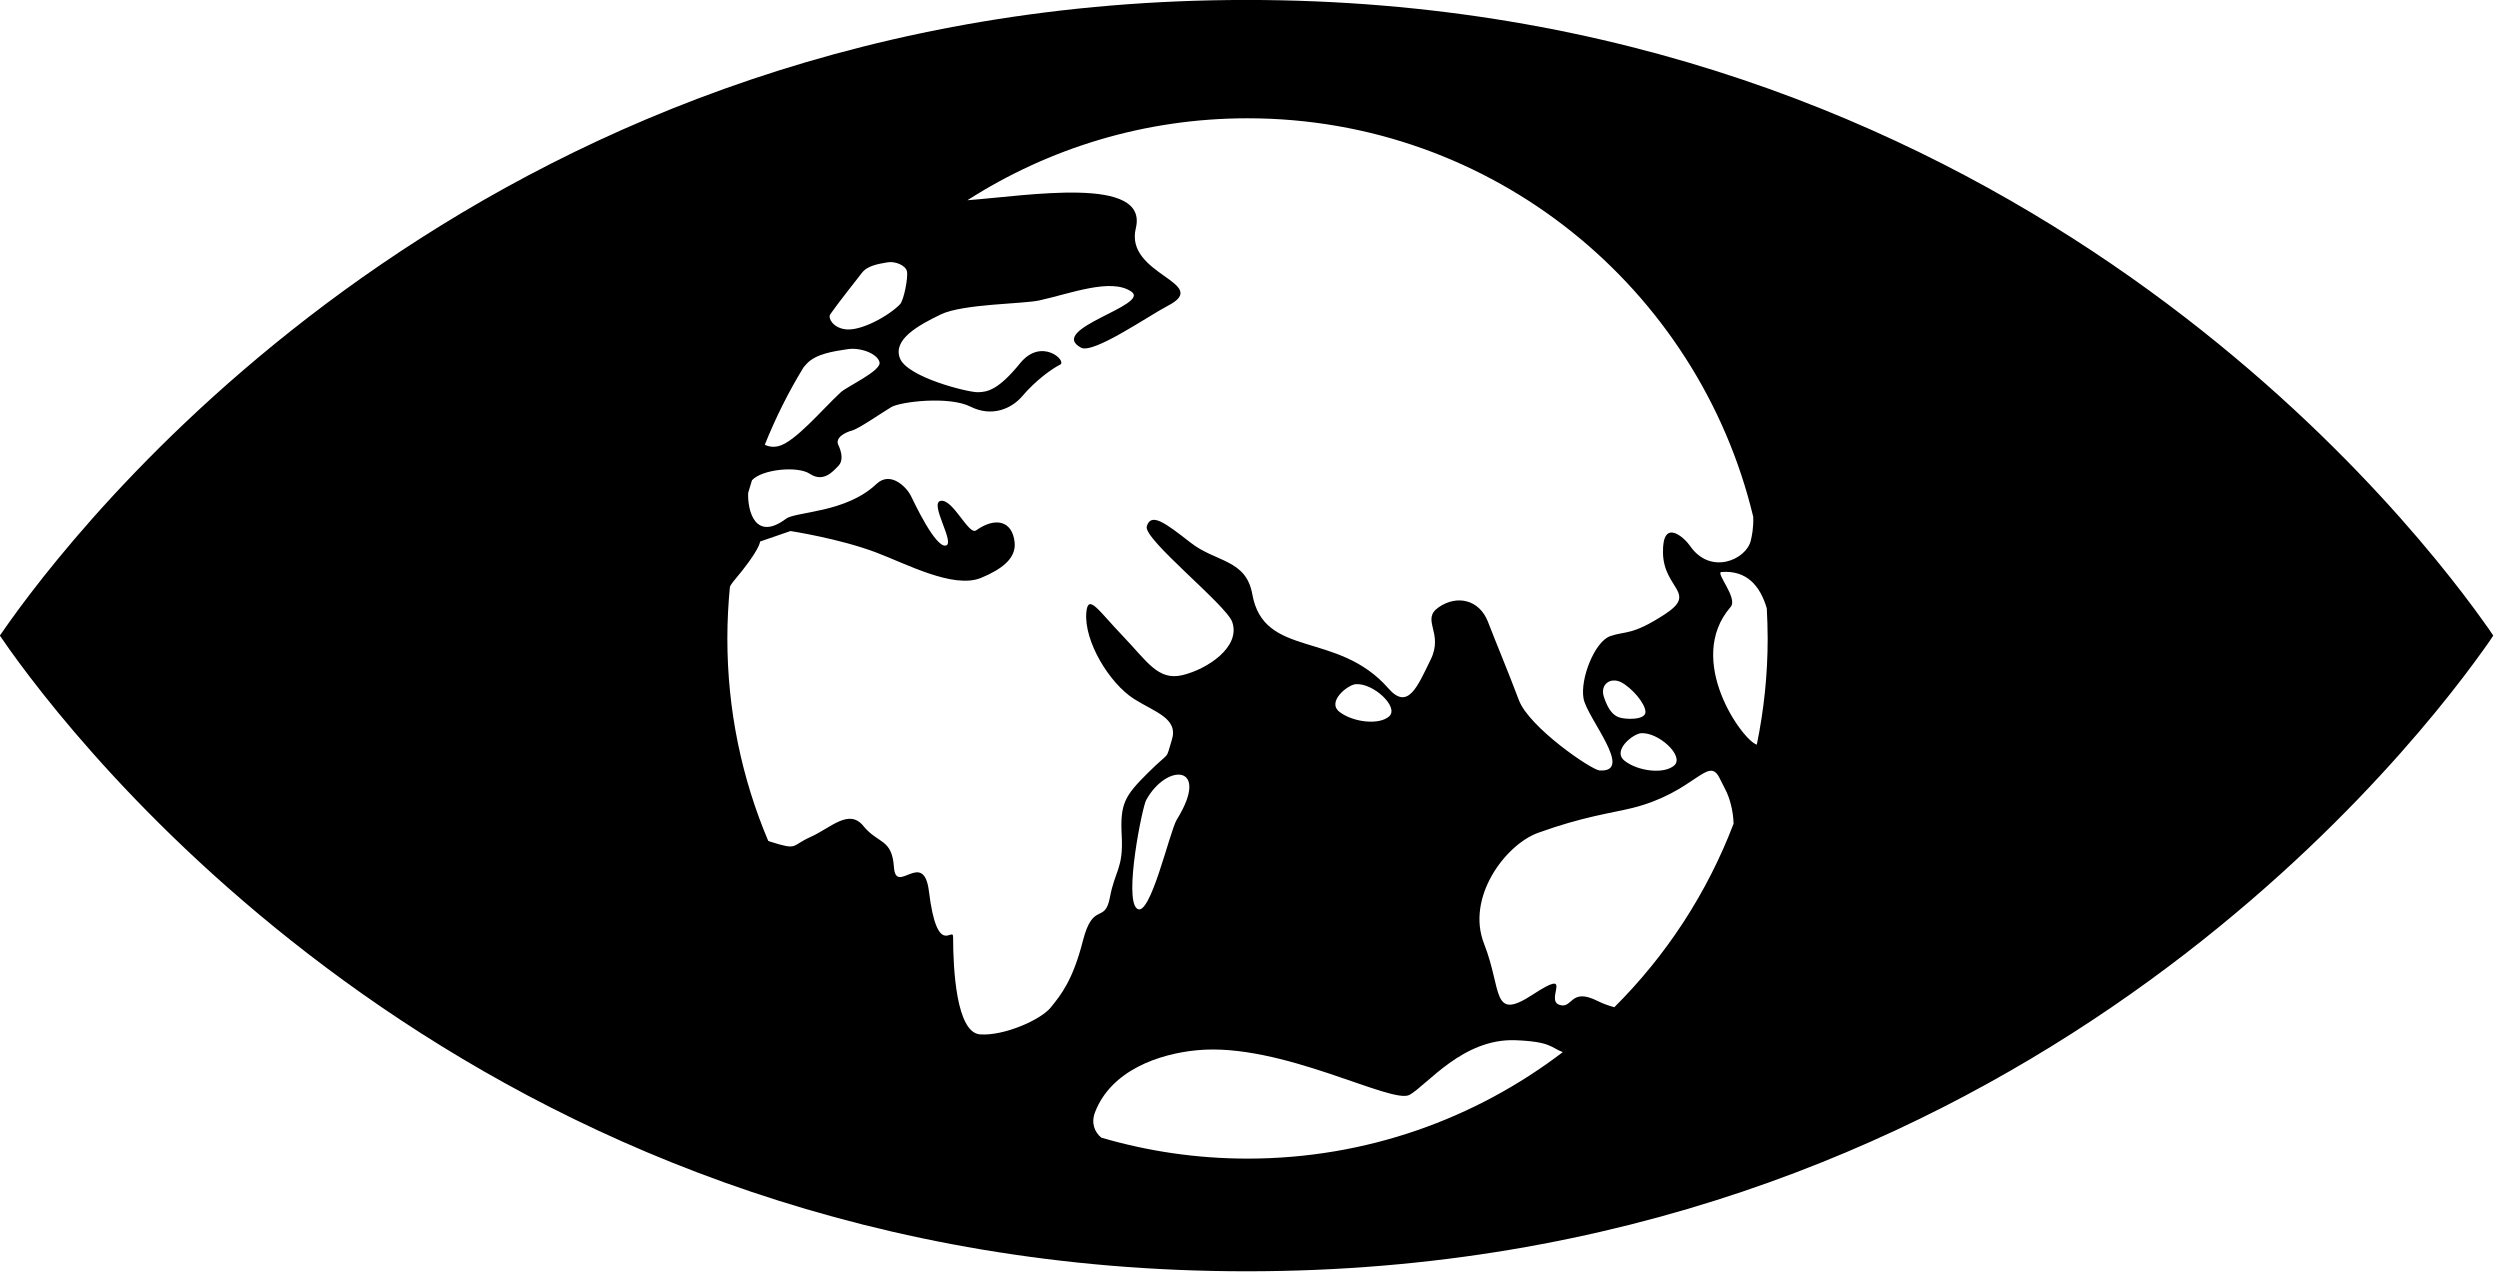 <?xml version="1.0" encoding="UTF-8" standalone="no"?>
<!DOCTYPE svg PUBLIC "-//W3C//DTD SVG 1.1//EN" "http://www.w3.org/Graphics/SVG/1.1/DTD/svg11.dtd">
<svg width="100%" height="100%" viewBox="0 0 343 175" version="1.1" xmlns="http://www.w3.org/2000/svg" xmlns:xlink="http://www.w3.org/1999/xlink" xml:space="preserve" xmlns:serif="http://www.serif.com/" style="fill-rule:evenodd;clip-rule:evenodd;stroke-linejoin:round;stroke-miterlimit:2;">
    <g transform="matrix(4.167,0,0,4.167,241.033,72.25)">
        <path d="M0,7.179C-0.459,7.053 -2.382,4.395 -0.862,2.646C-0.609,2.359 -1.373,1.512 -1.164,1.495C-0.332,1.431 0.11,1.947 0.329,2.691C0.345,3.019 0.358,3.349 0.358,3.683C0.358,4.881 0.233,6.05 0,7.179M-4.691,15.825C-4.862,15.776 -5.038,15.72 -5.229,15.625C-6.164,15.15 -6.052,15.91 -6.511,15.742C-6.974,15.571 -5.993,14.504 -7.374,15.407C-8.748,16.306 -8.377,15.267 -8.977,13.743C-9.583,12.218 -8.287,10.478 -7.205,10.084C-5.717,9.545 -4.793,9.436 -4.096,9.264C-2.039,8.75 -1.604,7.529 -1.23,8.272C-1.16,8.411 -1.092,8.543 -1.03,8.668C-0.91,8.89 -0.772,9.339 -0.765,9.783C-1.639,12.073 -2.986,14.127 -4.691,15.825M-16.768,20.809C-18.441,20.809 -20.055,20.566 -21.582,20.119C-21.801,19.941 -21.926,19.642 -21.789,19.283C-21.259,17.901 -19.681,17.36 -18.436,17.241C-15.659,16.97 -12.009,19.043 -11.429,18.708C-10.846,18.374 -9.672,16.848 -7.95,16.911C-6.774,16.956 -6.783,17.154 -6.388,17.303C-9.269,19.5 -12.864,20.809 -16.768,20.809M-19.097,9.648C-19.333,10.033 -19.976,12.913 -20.408,12.577C-20.843,12.241 -20.233,9.238 -20.108,9.009C-19.432,7.768 -17.969,7.829 -19.097,9.648M-12.103,6.247C-12.441,6.548 -13.307,6.438 -13.74,6.1C-14.17,5.765 -13.467,5.209 -13.209,5.189C-12.633,5.138 -11.768,5.943 -12.103,6.247M-4.545,6.277C-4.73,6.208 -4.893,6.033 -5.033,5.613C-5.172,5.192 -4.819,4.952 -4.473,5.121C-4.122,5.3 -3.666,5.824 -3.666,6.104C-3.666,6.385 -4.357,6.351 -4.545,6.277M-3.817,6.803C-3.242,6.756 -2.377,7.554 -2.715,7.861C-3.052,8.164 -3.915,8.053 -4.348,7.714C-4.779,7.379 -4.076,6.825 -3.817,6.803M-22.187,13.631C-22.52,14.941 -22.909,15.412 -23.24,15.825C-23.571,16.243 -24.797,16.776 -25.575,16.719C-26.354,16.66 -26.462,14.581 -26.462,13.513C-26.462,13.144 -26.984,14.239 -27.257,12.014C-27.432,10.589 -28.346,12.162 -28.41,11.212C-28.475,10.265 -28.932,10.453 -29.413,9.861C-29.89,9.269 -30.486,9.918 -31.154,10.218C-31.818,10.513 -31.544,10.669 -32.489,10.371C-32.514,10.364 -32.526,10.357 -32.549,10.348C-33.416,8.3 -33.895,6.047 -33.895,3.683C-33.895,3.105 -33.864,2.536 -33.81,1.975C-33.777,1.917 -33.744,1.863 -33.704,1.815C-32.798,0.743 -32.819,0.492 -32.819,0.492L-31.816,0.146C-31.816,0.146 -30.217,0.392 -29.011,0.846C-28.019,1.218 -26.456,2.06 -25.546,1.69C-24.889,1.418 -24.375,1.059 -24.437,0.512C-24.511,-0.175 -25.051,-0.338 -25.706,0.125C-25.948,0.295 -26.462,-0.91 -26.865,-0.848C-27.269,-0.789 -26.366,0.568 -26.708,0.625C-27.052,0.684 -27.741,-0.789 -27.859,-1.027C-27.975,-1.264 -28.508,-1.854 -28.986,-1.404C-29.996,-0.444 -31.636,-0.503 -31.965,-0.257C-32.968,0.493 -33.233,-0.503 -33.21,-1.11C-33.17,-1.249 -33.129,-1.389 -33.084,-1.526C-32.757,-1.887 -31.583,-2.007 -31.179,-1.738C-30.736,-1.442 -30.418,-1.814 -30.245,-1.994C-30.069,-2.17 -30.131,-2.454 -30.242,-2.69C-30.354,-2.927 -30.02,-3.102 -29.791,-3.163C-29.56,-3.224 -28.797,-3.759 -28.493,-3.937C-28.185,-4.114 -26.602,-4.305 -25.892,-3.951C-25.183,-3.593 -24.532,-3.885 -24.183,-4.296C-23.746,-4.815 -23.189,-5.211 -22.941,-5.331C-22.693,-5.447 -23.552,-6.249 -24.259,-5.375C-24.967,-4.505 -25.328,-4.425 -25.66,-4.425C-25.993,-4.425 -27.97,-4.918 -28.213,-5.543C-28.455,-6.166 -27.595,-6.634 -26.865,-6.987C-26.136,-7.336 -24.14,-7.331 -23.629,-7.446C-22.591,-7.674 -21.265,-8.195 -20.597,-7.74C-19.932,-7.293 -23.387,-6.506 -22.251,-5.892C-21.848,-5.671 -20.021,-6.944 -19.395,-7.269C-17.922,-8.029 -20.823,-8.28 -20.446,-9.824C-20.021,-11.569 -24.004,-10.894 -25.99,-10.746C-23.327,-12.452 -20.164,-13.444 -16.768,-13.444C-8.689,-13.444 -1.922,-7.847 -0.117,-0.322C-0.105,0.05 -0.163,0.319 -0.201,0.471C-0.355,1.088 -1.527,1.618 -2.206,0.625C-2.379,0.374 -3.114,-0.319 -3.089,0.867C-3.065,2.055 -1.936,2.176 -3.03,2.888C-4.124,3.6 -4.324,3.429 -4.83,3.608C-5.334,3.786 -5.824,5.009 -5.704,5.663C-5.581,6.317 -4.02,8.102 -5.178,8.029C-5.45,8.008 -7.496,6.611 -7.834,5.712C-8.19,4.766 -8.58,3.84 -8.855,3.126C-9.135,2.415 -9.857,2.234 -10.469,2.652C-11.078,3.07 -10.298,3.486 -10.737,4.377C-11.173,5.268 -11.487,6.064 -12.13,5.327C-13.801,3.412 -16.23,4.357 -16.611,2.226C-16.817,1.071 -17.812,1.181 -18.644,0.527C-19.48,-0.124 -19.945,-0.478 -20.086,-0.007C-20.21,0.407 -17.469,2.58 -17.273,3.137C-16.982,3.964 -18.094,4.694 -18.908,4.89C-19.718,5.084 -20.076,4.433 -20.874,3.602C-21.671,2.773 -22.021,2.179 -22.076,2.831C-22.156,3.773 -21.318,5.157 -20.505,5.674C-19.812,6.113 -19.036,6.312 -19.26,7.024C-19.486,7.738 -19.265,7.333 -20.041,8.102C-20.818,8.873 -20.967,9.121 -20.91,10.188C-20.854,11.257 -21.132,11.319 -21.299,12.207C-21.466,13.097 -21.852,12.327 -22.187,13.631M-31.387,-5.242C-31.348,-5.288 -31.313,-5.326 -31.298,-5.345C-30.989,-5.697 -30.374,-5.773 -29.948,-5.84C-29.522,-5.912 -28.954,-5.697 -28.885,-5.414C-28.812,-5.133 -29.954,-4.615 -30.162,-4.422C-30.753,-3.877 -31.679,-2.767 -32.221,-2.647C-32.398,-2.608 -32.543,-2.634 -32.663,-2.694C-32.307,-3.582 -31.881,-4.435 -31.387,-5.242M-30.509,-6.987C-30.288,-7.312 -29.551,-8.241 -29.462,-8.358C-29.272,-8.602 -28.897,-8.652 -28.633,-8.699C-28.373,-8.75 -28.024,-8.602 -27.982,-8.406C-27.937,-8.21 -28.083,-7.449 -28.212,-7.318C-28.572,-6.944 -29.511,-6.416 -30.028,-6.499C-30.428,-6.56 -30.585,-6.87 -30.509,-6.987M23.931,3.132C21.007,-0.968 7.784,-17.34 -16.796,-17.34C-41.381,-17.34 -54.601,-0.968 -57.528,3.132C-57.653,3.307 -57.76,3.459 -57.848,3.588C-57.76,3.72 -57.653,3.871 -57.528,4.048C-54.601,8.147 -41.381,24.519 -16.796,24.519C7.784,24.519 21.007,8.147 23.931,4.048C24.059,3.871 24.164,3.72 24.248,3.588C24.164,3.459 24.059,3.307 23.931,3.132" style="fill-rule:nonzero;"/>
    </g>
</svg>
